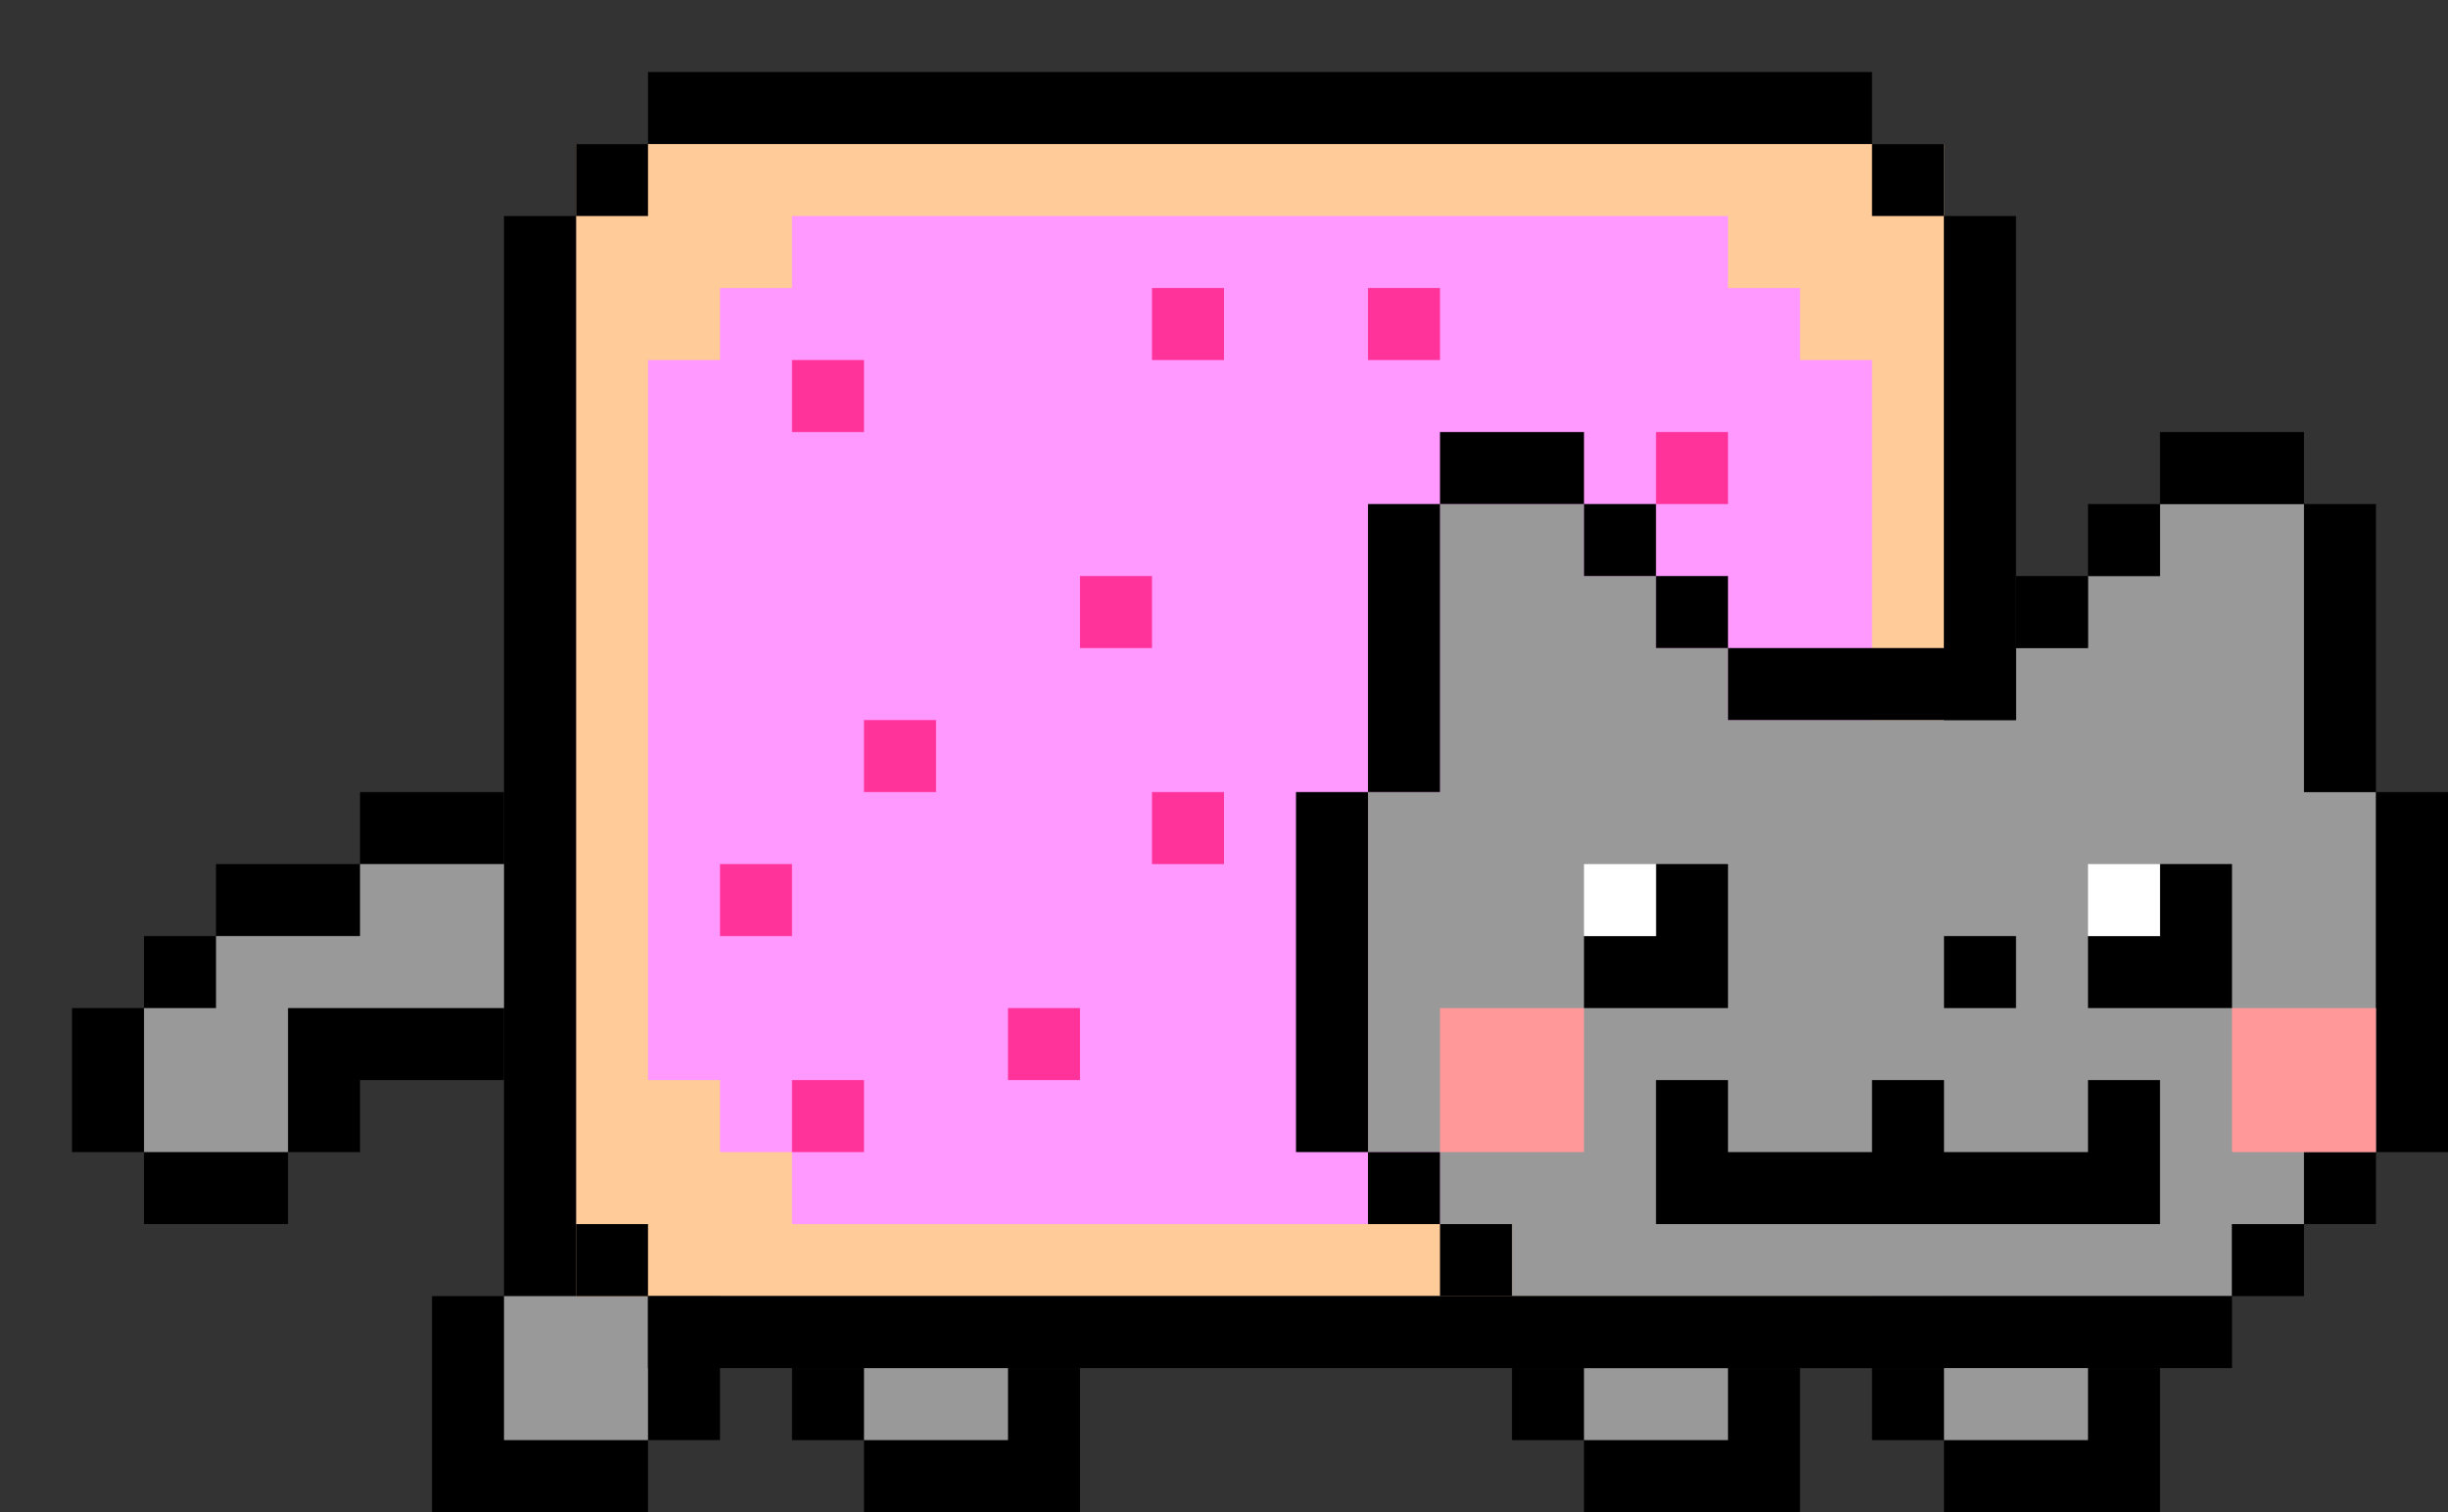 <?xml version="1.0" encoding="UTF-8" standalone="no"?>
<!-- Created with Inkscape (http://www.inkscape.org/) -->
<svg xmlns="http://www.w3.org/2000/svg" version="1.1" width="34" height="21" preserveAspectRatio="xMinYMin meet" viewBox="0 0 34 21">
  <rect x="0" y="0" width="34" height="21" fill="#333333" stroke="none"/>
  <g transform="translate(1,0)" id="g4082">
    <g transform="translate(0,-1031.362)" id="g3982">
      <path d="m 5,20 0,-3 1,0 0,-1 3,0 0,3 -1,0 0,1 z" transform="translate(0,1032.362)" id="path3977-4" style="fill:#000000;fill-opacity:1;stroke:none"/>
      <path d="m 6,17 2,0 0,2 -2,0 z" transform="translate(0,1032.362)" id="rect3979-3" style="fill:#999999;fill-opacity:1;stroke:none"/>
    </g>
    <g transform="matrix(-1,0,0,1,20,-1031.362)" id="g3841">
      <path d="m 6,50 0,-2 4,0 0,1 -1,0 0,1 z" transform="translate(0,1002.362)" id="path3836" style="fill:#000000;fill-opacity:1;stroke:none"/>
      <path d="m 7,48 2,0 0,1 -2,0 z" transform="translate(0,1002.362)" id="rect3838" style="fill:#999999;fill-opacity:1;stroke:none"/>
    </g>
    <g transform="matrix(-1,0,0,1,30,-1031.362)" id="g3935">
      <path d="m 6,50 0,-2 4,0 0,1 -1,0 0,1 z" transform="translate(0,1002.362)" id="path3937" style="fill:#000000;fill-opacity:1;stroke:none"/>
      <path d="m 7,48 2,0 0,1 -2,0 z" transform="translate(0,1002.362)" id="path3939" style="fill:#999999;fill-opacity:1;stroke:none"/>
    </g>
    <g transform="translate(0,-1031.362)" id="layer1-0">
      <path d="m 7,1033.362 19,0 0,16 -19,0 z" id="rect5270" style="fill:#ffcc99;fill-opacity:1"/>
      <path d="m 8,1046.362 0,-10 1,0 0,-1 1,0 0,-1 13,0 0,1 1,0 0,1 1,0 0,10 -1,0 0,1 -1,0 0,1 -13,0 0,-1 -1,0 0,-1 z" id="path5272" style="fill:#ff99ff;fill-opacity:1;stroke:none"/>
      <path d="m 22,1037.362 1,0 0,1 -1,0 z m -4,-2 1,0 0,1 -1,0 z m -3,0 1,0 0,1 -1,0 z m -1,4 1,0 0,1 -1,0 z m 1,3 1,0 0,1 -1,0 z m -2,3 1,0 0,1 -1,0 z m -2,-4 1,0 0,1 -1,0 z m -2,2 1,0 0,1 -1,0 z m 1,3 1,0 0,1 -1,0 z m 0,-10 1,0 0,1 -1,0 z" id="rect5030-3-6" style="fill:#ff3399;fill-opacity:1"/>
      <path d="m 8,1049.362 17,0 0,1 -17,0 z m 0,-17 17,0 0,1 -17,0 z m 18,16 0,-14 1,0 0,14 z m -20,0 0,-14 1,0 0,14 z m 1,0 1,0 0,1 -1,0 z m 0,-15 1,0 0,1 -1,0 z m 18,0 1,0 0,1 -1,0 z m 0,15 1,0 0,1 -1,0 z" id="path5412" style="fill:#000000;fill-opacity:1"/>
    </g>
    <g transform="translate(7,1)" id="layer3">
      <g id="g5869">
        <path d="m 11,15 0,-5 1,0 0,-4 2,0 0,1 1,0 0,1 1,0 0,1 4,0 0,-1 1,0 0,-1 1,0 0,-1 2,0 0,4 1,0 0,5 -1,0 0,1 -1,0 0,1 -10,0 0,-1 -1,0 0,-1 z" id="path5777" style="fill:#999999;fill-opacity:1;stroke:none"/>
        <path d="m 23,16 1,0 0,1 -1,0 z m 1,-1 1,0 0,1 -1,0 z m 1,-5 1,0 0,5 -1,0 z m -1,-4 1,0 0,4 -1,0 z m -2,-1 2,0 0,1 -2,0 z m -6,3 4,0 0,1 -4,0 z m -4,-3 2,0 0,1 -2,0 z m -1,1 1,0 0,4 -1,0 z m -1,4 1,0 0,5 -1,0 z m 11,-4 1,0 0,1 -1,0 z m -1,1 1,0 0,1 -1,0 z m -5,0 1,0 0,1 -1,0 z m -1,-1 1,0 0,1 -1,0 z m -1,11 10,0 0,1 -10,0 z m -1,-1 1,0 0,1 -1,0 z m -1,-1 1,0 0,1 -1,0 z" id="rect5496-38" style="fill:#000000;fill-opacity:1;stroke:none"/>
        <path d="m 12,13 2,0 0,2 -2,0 z" id="rect5779" style="fill:#ff9999;fill-opacity:1;stroke:none"/>
        <path d="m 23,13 2,0 0,2 -2,0 z" id="rect5781" style="fill:#ff9999;fill-opacity:1;stroke:none"/>
        <path d="m 15,16 0,-2 1,0 0,1 2,0 0,-1 1,0 0,1 2,0 0,-1 1,0 0,2 z" id="path5785" style="fill:#000000;fill-opacity:1;stroke:none"/>
        <path d="m 19,12 1,0 0,1 -1,0 z" id="rect5787" style="fill:#000000;fill-opacity:1;stroke:none"/>
        <g id="g5857">
          <path d="m 21,13 0,-1 1,0 0,-1 1,0 0,2 z" id="path5795" style="fill:#000000;fill-opacity:1;stroke:none"/>
          <path d="m 21,11 1,0 0,1 -1,0 z" id="path5797" style="fill:#ffffff;fill-opacity:1;stroke:none"/>
        </g>
        <g transform="translate(-7,0)" id="g5861">
          <path d="m 21,13 0,-1 1,0 0,-1 1,0 0,2 z" id="path5863" style="fill:#000000;fill-opacity:1;stroke:none"/>
          <path d="m 21,11 1,0 0,1 -1,0 z" id="path5865" style="fill:#ffffff;fill-opacity:1;stroke:none"/>
        </g>
      </g>
    </g>
    <g transform="matrix(-1,0,0,1,35,-1031.362)" id="g3986">
      <path d="m 6,50 0,-2 4,0 0,1 -1,0 0,1 z" transform="translate(0,1002.362)" id="path3988" style="fill:#000000;fill-opacity:1;stroke:none"/>
      <path d="m 7,48 2,0 0,1 -2,0 z" transform="translate(0,1002.362)" id="path3990" style="fill:#999999;fill-opacity:1;stroke:none"/>
    </g>
    <g transform="matrix(1,0,0,-1,0,1058.362)" id="g4887">
      <path d="m 1,12 -1,0 0,-2 1,0 0,-1 2,0 0,1 1,0 0,1 2,0 0,4 -2,0 0,-1 -2,0 0,-1 -1,0 z" transform="translate(0,1032.362)" id="path4889" style="fill:#000000;stroke:none"/>
      <path d="m 1,12 0,-2 2,0 0,2 3,0 0,2 -2,0 0,-1 -2,0 0,-1 z" transform="translate(0,1032.362)" id="path4891" style="fill:#999999;fill-opacity:1;stroke:none"/>
    </g>
  </g>
</svg>